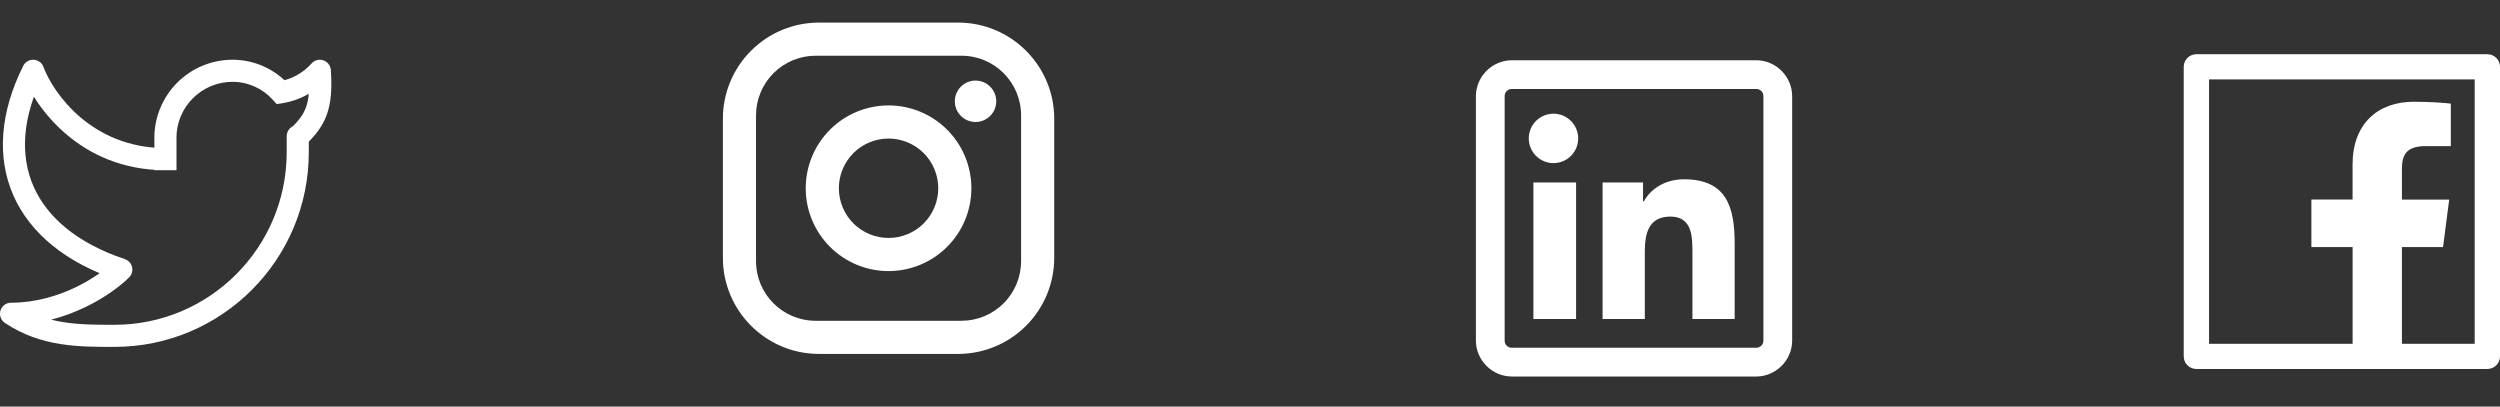 <svg width="166" height="27" viewBox="0 0 166 27" fill="none" xmlns="http://www.w3.org/2000/svg">
<rect x="0" y="0" width="166" height="27" fill="#333333" stroke="none"/>
<g clip-path="url(#clip0_1_52)">
<path d="M21.234 4.7L21.968 4.652C21.958 4.508 21.907 4.37 21.819 4.255C21.731 4.14 21.612 4.054 21.476 4.007C21.339 3.96 21.192 3.954 21.052 3.99C20.913 4.026 20.787 4.103 20.69 4.21L21.234 4.7ZM20.504 9.04C20.504 8.845 20.427 8.659 20.289 8.521C20.152 8.384 19.965 8.306 19.771 8.306C19.576 8.306 19.39 8.384 19.252 8.521C19.115 8.659 19.037 8.845 19.037 9.04H20.504ZM0.733 20.833V20.1C0.576 20.1 0.423 20.15 0.296 20.244C0.169 20.338 0.076 20.47 0.031 20.62C-0.015 20.771 -0.011 20.932 0.042 21.081C0.095 21.229 0.195 21.356 0.326 21.443L0.733 20.833ZM2.197 4.7L2.885 4.443C2.835 4.309 2.747 4.193 2.632 4.108C2.516 4.024 2.379 3.975 2.236 3.967C2.094 3.96 1.952 3.994 1.828 4.066C1.705 4.138 1.605 4.245 1.542 4.373L2.197 4.7ZM8.055 17.9L8.574 18.418C8.662 18.329 8.726 18.22 8.76 18.1C8.794 17.98 8.797 17.853 8.769 17.732C8.74 17.61 8.681 17.498 8.597 17.406C8.513 17.314 8.406 17.244 8.288 17.205L8.055 17.9ZM18.65 6.127L18.108 6.62L18.372 6.912L18.76 6.853L18.65 6.127ZM20.504 4.748C20.579 5.889 20.508 6.582 20.324 7.104C20.145 7.61 19.831 8.026 19.263 8.57L20.278 9.629C20.921 9.013 21.416 8.409 21.707 7.594C21.99 6.793 22.048 5.866 21.968 4.652L20.504 4.748ZM20.504 10.107V9.04H19.037V10.109H20.504V10.107ZM10.252 9.16V10.567H11.719V9.16H10.252ZM10.252 10.567V11.3H11.719V10.567H10.252ZM15.437 3.967C14.755 3.967 14.08 4.102 13.451 4.363C12.821 4.624 12.249 5.007 11.767 5.489C11.286 5.971 10.904 6.544 10.643 7.174C10.383 7.803 10.249 8.478 10.249 9.16H11.716C11.715 8.671 11.811 8.187 11.998 7.734C12.185 7.282 12.459 6.872 12.805 6.526C13.151 6.179 13.561 5.905 14.013 5.717C14.465 5.53 14.949 5.433 15.438 5.433V3.967H15.437ZM19.036 10.107C19.037 16.438 13.914 21.567 7.597 21.567V23.033C14.725 23.033 20.504 17.246 20.504 10.107H19.036ZM1.511 4.957C2.309 7.086 5.301 11.3 10.985 11.3V9.833C6.122 9.833 3.551 6.225 2.884 4.443L1.511 4.957ZM1.542 4.373C0.006 7.447 -0.23 10.43 0.886 12.97C1.999 15.503 4.394 17.451 7.823 18.595L8.288 17.205C5.128 16.149 3.128 14.43 2.228 12.379C1.33 10.336 1.461 7.818 2.854 5.027L1.542 4.373ZM7.536 17.382C6.653 18.267 3.998 20.1 0.733 20.1V21.567C4.497 21.567 7.505 19.49 8.574 18.418L7.536 17.382ZM19.194 5.636C18.72 5.11 18.141 4.689 17.494 4.402C16.847 4.114 16.146 3.966 15.438 3.967V5.433C16.496 5.433 17.448 5.889 18.108 6.62L19.194 5.636ZM18.76 6.853C19.928 6.662 20.995 6.075 21.782 5.19L20.69 4.21C20.131 4.842 19.372 5.263 18.54 5.402L18.76 6.853ZM0.326 21.443C2.732 23.048 5.255 23.033 7.597 23.033V21.567C5.207 21.567 3.127 21.55 1.141 20.223L0.326 21.443Z" fill="white"/>
</g>
<g clip-path="url(#clip1_1_52)">
<path d="M54.38 1.5H63.62C67.14 1.5 70 4.36 70 7.88V17.12C70 18.812 69.328 20.435 68.131 21.631C66.935 22.828 65.312 23.5 63.62 23.5H54.38C50.86 23.5 48 20.64 48 17.12V7.88C48 6.188 48.672 4.565 49.869 3.369C51.065 2.172 52.688 1.5 54.38 1.5ZM54.16 3.7C53.11 3.7 52.102 4.117 51.36 4.86C50.617 5.603 50.2 6.61 50.2 7.66V17.34C50.2 19.529 51.971 21.3 54.16 21.3H63.84C64.89 21.3 65.897 20.883 66.64 20.14C67.383 19.398 67.8 18.39 67.8 17.34V7.66C67.8 5.471 66.029 3.7 63.84 3.7H54.16ZM64.775 5.35C65.14 5.35 65.489 5.495 65.747 5.753C66.005 6.011 66.15 6.36 66.15 6.725C66.15 7.09 66.005 7.439 65.747 7.697C65.489 7.955 65.14 8.1 64.775 8.1C64.41 8.1 64.061 7.955 63.803 7.697C63.545 7.439 63.4 7.09 63.4 6.725C63.4 6.36 63.545 6.011 63.803 5.753C64.061 5.495 64.41 5.35 64.775 5.35ZM59 7C60.459 7 61.858 7.579 62.889 8.611C63.92 9.642 64.5 11.041 64.5 12.5C64.5 13.959 63.92 15.358 62.889 16.389C61.858 17.421 60.459 18 59 18C57.541 18 56.142 17.421 55.111 16.389C54.08 15.358 53.5 13.959 53.5 12.5C53.5 11.041 54.08 9.642 55.111 8.611C56.142 7.579 57.541 7 59 7ZM59 9.2C58.125 9.2 57.285 9.548 56.666 10.166C56.048 10.785 55.7 11.625 55.7 12.5C55.7 13.375 56.048 14.215 56.666 14.834C57.285 15.452 58.125 15.8 59 15.8C59.875 15.8 60.715 15.452 61.334 14.834C61.952 14.215 62.3 13.375 62.3 12.5C62.3 11.625 61.952 10.785 61.334 10.166C60.715 9.548 59.875 9.2 59 9.2Z" fill="white"/>
</g>
<path d="M100.386 4C99.755 4.005 99.15 4.257 98.704 4.704C98.257 5.15 98.004 5.755 98 6.386V22.614C98 23.919 99.082 25 100.386 25H116.614C117.918 25 119 23.919 119 22.614V6.386C119 5.082 117.918 4 116.614 4H100.386ZM100.386 5.909H116.614C116.886 5.909 117.091 6.114 117.091 6.386V22.614C117.092 22.677 117.081 22.739 117.057 22.798C117.034 22.856 116.999 22.909 116.954 22.954C116.909 22.999 116.856 23.034 116.798 23.057C116.739 23.081 116.677 23.092 116.614 23.091H100.386C100.323 23.092 100.261 23.081 100.202 23.058C100.143 23.034 100.09 22.999 100.046 22.954C100.001 22.91 99.966 22.857 99.942 22.798C99.919 22.739 99.908 22.677 99.909 22.614V6.386C99.909 6.114 100.114 5.909 100.386 5.909ZM103.191 7.55C102.972 7.545 102.754 7.583 102.551 7.663C102.347 7.743 102.162 7.863 102.005 8.016C101.848 8.169 101.724 8.352 101.639 8.553C101.554 8.755 101.51 8.972 101.51 9.19C101.51 9.409 101.554 9.626 101.639 9.827C101.724 10.029 101.848 10.212 102.005 10.364C102.162 10.517 102.347 10.637 102.551 10.717C102.754 10.797 102.972 10.836 103.191 10.831C103.619 10.82 104.026 10.643 104.325 10.336C104.625 10.03 104.792 9.619 104.792 9.19C104.792 8.762 104.625 8.351 104.325 8.044C104.026 7.738 103.619 7.56 103.191 7.55ZM111.81 11.905C110.443 11.905 109.533 12.654 109.157 13.366H109.097V12.114H106.411V21.182H109.216V16.707C109.216 15.525 109.451 14.381 110.916 14.381C112.359 14.381 112.378 15.715 112.378 16.767V21.182H115.182V16.2C115.182 13.762 114.663 11.905 111.81 11.905ZM101.818 12.114V21.182H104.652V12.114H101.818Z" fill="white"/>
<g clip-path="url(#clip2_1_52)">
<path d="M165.16 3.6H145.84C145.375 3.6 145 3.974 145 4.436V23.664C145 24.126 145.375 24.5 145.84 24.5H165.16C165.625 24.5 166 24.126 166 23.664V4.436C166 3.974 165.625 3.6 165.16 3.6ZM164.32 22.828H159.487V16.407H162.217L162.627 13.253H159.487V11.239C159.487 10.325 159.742 9.703 161.057 9.703H162.734V6.881C162.443 6.842 161.448 6.756 160.288 6.756C157.868 6.756 156.211 8.227 156.211 10.925V13.251H153.476V16.404H156.214V22.828H146.68V5.272H164.32V22.828Z" fill="white"/>
</g>
<defs>
<clipPath id="clip0_1_52">
<rect width="22" height="22" fill="white" transform="translate(0 2.5)"/>
</clipPath>
<clipPath id="clip1_1_52">
<rect width="24" height="24" fill="white" transform="translate(46 1.5)"/>
</clipPath>
<clipPath id="clip2_1_52">
<rect width="21" height="22" fill="white" transform="translate(145 2.5)"/>
</clipPath>
</defs>
</svg>
